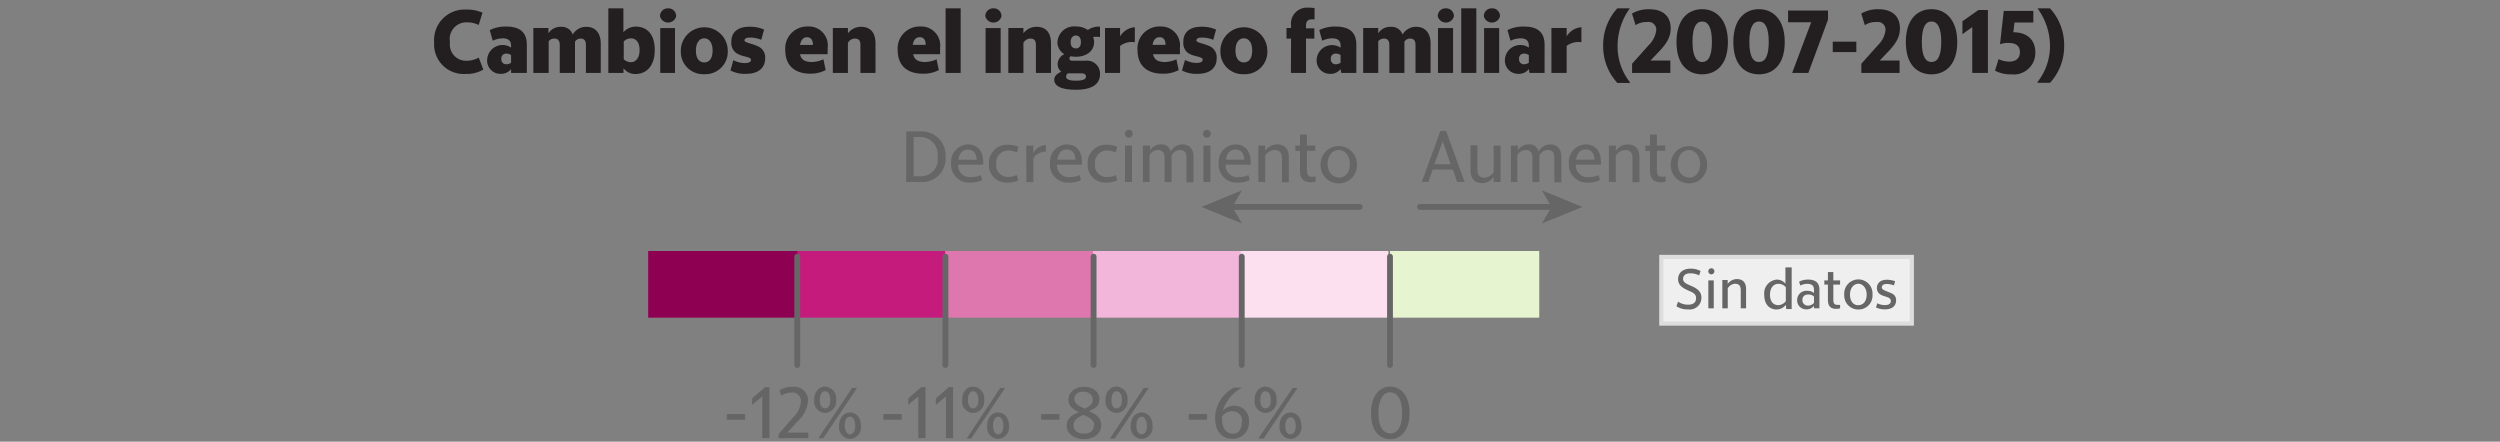 <svg xmlns="http://www.w3.org/2000/svg" viewBox="0 0 300 53"><rect x="0" y="0" width="300" height="53" fill="#808080" stroke="none"/><title>income-legend</title><g id="Work_area" data-name="Work area"><rect x="148.7" y="30.12" width="17.91" height="8" fill="#fde0ef"/><rect x="130.97" y="30.12" width="17.91" height="8" fill="#f1b6da"/><rect x="113.24" y="30.12" width="17.91" height="8" fill="#de77ae"/><rect x="95.51" y="30.12" width="17.91" height="8" fill="#c51b7d"/><rect x="77.78" y="30.12" width="17.91" height="8" fill="#8e0152"/><rect x="166.8" y="30.12" width="17.91" height="8" fill="#e6f5d0"/><line x1="95.67" y1="30.8" x2="95.67" y2="43.8" fill="none" stroke="#666" stroke-linecap="round" stroke-linejoin="round" stroke-width="0.7"/><line x1="113.45" y1="30.8" x2="113.45" y2="43.8" fill="none" stroke="#666" stroke-linecap="round" stroke-linejoin="round" stroke-width="0.7"/><line x1="131.23" y1="30.8" x2="131.23" y2="43.8" fill="none" stroke="#666" stroke-linecap="round" stroke-linejoin="round" stroke-width="0.7"/><line x1="149.01" y1="30.8" x2="149.01" y2="43.8" fill="none" stroke="#666" stroke-linecap="round" stroke-linejoin="round" stroke-width="0.7"/><line x1="166.8" y1="30.8" x2="166.8" y2="43.8" fill="none" stroke="#666" stroke-linecap="round" stroke-linejoin="round" stroke-width="0.7"/><path d="M87.22,50.37v-.68h2.2v.68Z" fill="#656565"/><path d="M91.47,47.58l-1.21,1V47.8l1.55-1.34h.52v6.12h-.86Z" fill="#656565"/><path d="M93.44,52.58v-.5l1.74-2a2.94,2.94,0,0,0,.93-1.87A1,1,0,0,0,95,47.11a2.08,2.08,0,0,0-1.24.38l-.23-.64a2.67,2.67,0,0,1,1.56-.43,1.66,1.66,0,0,1,1.88,1.74,3.77,3.77,0,0,1-1.31,2.45l-1.18,1.3H97v.67Z" fill="#656565"/><path d="M99,49.55A1.37,1.37,0,0,1,97.7,48c0-1.05.63-1.61,1.31-1.61A1.42,1.42,0,0,1,100.33,48,1.38,1.38,0,0,1,99,49.55Zm3.26-3h.59L98.8,52.58h-.6ZM99,49c.34,0,.63-.29.63-1s-.29-1.05-.63-1.05-.62.33-.62,1.05S98.68,49,99,49Zm3,3.67a1.38,1.38,0,0,1-1.31-1.57c0-1.05.63-1.6,1.31-1.6s1.31.55,1.31,1.6A1.39,1.39,0,0,1,102,52.67Zm0-.55c.32,0,.63-.3.63-1S102.36,50,102,50s-.63.33-.63,1.05S101.69,52.13,102,52.13Z" fill="#656565"/><path d="M106,50.37v-.68h2.2v.68Z" fill="#656565"/><path d="M110.2,47.58l-1.21,1V47.8l1.55-1.34h.52v6.12h-.86Z" fill="#656565"/><path d="M113.51,47.58l-1.21,1V47.8l1.55-1.34h.52v6.12h-.86Z" fill="#656565"/><path d="M116.77,49.55A1.37,1.37,0,0,1,115.46,48c0-1.05.63-1.61,1.31-1.61A1.42,1.42,0,0,1,118.1,48,1.38,1.38,0,0,1,116.77,49.55Zm3.26-3h.59l-4.07,6.07H116ZM116.77,49c.34,0,.63-.29.63-1s-.29-1.05-.63-1.05-.62.33-.62,1.05S116.44,49,116.77,49Zm3,3.67a1.38,1.38,0,0,1-1.31-1.57c0-1.05.63-1.6,1.31-1.6s1.31.55,1.31,1.6A1.39,1.39,0,0,1,119.8,52.67Zm0-.55c.32,0,.63-.3.63-1S120.12,50,119.8,50s-.63.33-.63,1.05S119.46,52.13,119.8,52.13Z" fill="#656565"/><path d="M124.94,50.37v-.68h2.2v.68Z" fill="#656565"/><path d="M128,51.06c0-.83.69-1.34,1.48-1.6-.73-.32-1.27-.74-1.27-1.52s.7-1.53,1.86-1.53,1.86.64,1.86,1.49-.54,1.14-1.25,1.43c.85.36,1.47.84,1.47,1.66,0,1-.82,1.71-2.06,1.71S128,52,128,51.06Zm3.32,0c0-.6-.48-.93-1.31-1.28-.66.27-1.19.66-1.19,1.26s.45,1,1.26,1S131.27,51.61,131.27,51Zm-1.19-2c.6-.27,1-.52,1-1.07S130.73,47,130,47s-1.08.39-1.08.91S129.46,48.74,130.09,49Z" fill="#656565"/><path d="M134,49.55A1.37,1.37,0,0,1,132.66,48c0-1.05.63-1.61,1.31-1.61A1.42,1.42,0,0,1,135.3,48,1.38,1.38,0,0,1,134,49.55Zm3.26-3h.59l-4.07,6.07h-.6ZM134,49c.34,0,.63-.29.63-1s-.29-1.05-.63-1.05-.62.33-.62,1.05S133.64,49,134,49Zm3,3.67a1.38,1.38,0,0,1-1.31-1.57c0-1.05.63-1.6,1.31-1.6s1.31.55,1.31,1.6A1.39,1.39,0,0,1,137,52.67Zm0-.55c.32,0,.63-.3.63-1S137.32,50,137,50s-.63.33-.63,1.05S136.66,52.13,137,52.13Z" fill="#656565"/><path d="M142.65,50.37v-.68h2.2v.68Z" fill="#656565"/><path d="M145.81,50.14a4.2,4.2,0,0,1,2.26-3.63h1v0a4.72,4.72,0,0,0-2.35,2.81,1.82,1.82,0,0,1,1.39-.63,1.73,1.73,0,0,1,1.76,1.89,1.9,1.9,0,0,1-1.93,2.07C146.62,52.69,145.81,51.75,145.81,50.14Zm3.23.48a1.12,1.12,0,0,0-1.16-1.27,1.53,1.53,0,0,0-1.24.62,1.64,1.64,0,0,0,0,.21c0,1.21.5,1.86,1.28,1.86S149,51.49,149,50.61Z" fill="#656565"/><path d="M151.86,49.55A1.37,1.37,0,0,1,150.55,48c0-1.05.63-1.61,1.31-1.61A1.42,1.42,0,0,1,153.18,48,1.38,1.38,0,0,1,151.86,49.55Zm3.26-3h.59l-4.07,6.07H151ZM151.86,49c.34,0,.63-.29.63-1s-.29-1.05-.63-1.05-.62.33-.62,1.05S151.53,49,151.86,49Zm3,3.67a1.38,1.38,0,0,1-1.31-1.57c0-1.05.63-1.6,1.31-1.6s1.31.55,1.31,1.6A1.39,1.39,0,0,1,154.89,52.67Zm0-.55c.32,0,.63-.3.63-1s-.31-1.05-.63-1.05-.63.33-.63,1.05S154.54,52.13,154.89,52.13Z" fill="#656565"/><path d="M166.83,52.7c-1.21,0-2.32-.91-2.31-3.12s1.11-3.19,2.31-3.19,2.33,1,2.32,3.19S168,52.7,166.83,52.7Zm0-.68c.82,0,1.43-.76,1.43-2.45s-.61-2.49-1.43-2.49-1.41.81-1.42,2.49S166,52,166.83,52Z" fill="#656565"/><line x1="170.4" y1="24.83" x2="186.44" y2="24.83" fill="none" stroke="#666" stroke-linecap="round" stroke-linejoin="round" stroke-width="0.7"/><polygon points="189.9 24.83 185.02 26.82 186.18 24.83 185.02 22.84 189.9 24.83" fill="#666"/><line x1="147.63" y1="24.83" x2="163.17" y2="24.83" fill="none" stroke="#666" stroke-linecap="round" stroke-linejoin="round" stroke-width="0.7"/><polygon points="144.17 24.83 149.04 26.82 147.88 24.83 149.04 22.84 144.17 24.83" fill="#666"/><path d="M108.75,15.77h1.72a2.87,2.87,0,0,1,3,3.07,2.81,2.81,0,0,1-3,3h-1.73Zm.89.67v4.71h.79a2,2,0,0,0,2.08-2.32,2.1,2.1,0,0,0-2.1-2.39Z" fill="#666"/><path d="M116.43,21.91a2.14,2.14,0,0,1-2.29-2.31,2.08,2.08,0,0,1,2-2.27c1.11,0,1.84.73,1.84,2.11v.32h-3a1.39,1.39,0,0,0,1.53,1.49,2.83,2.83,0,0,0,1.2-.24l.14.61A3.2,3.2,0,0,1,116.43,21.91ZM115,19.17h2.2c-.05-.87-.46-1.22-1.07-1.22S115.12,18.38,115,19.17Z" fill="#666"/><path d="M122.21,21.63a2.81,2.81,0,0,1-1.32.28,2.1,2.1,0,0,1-2.22-2.24,2.18,2.18,0,0,1,2.28-2.3,2.9,2.9,0,0,1,1.28.26l-.21.67a2.14,2.14,0,0,0-1-.24,1.45,1.45,0,0,0-1.47,1.61A1.39,1.39,0,0,0,121,21.23,2.38,2.38,0,0,0,122,21Z" fill="#666"/><path d="M123.15,17.47H124v.87a1.86,1.86,0,0,1,1.51-.94v.81A1.72,1.72,0,0,0,124,19v2.86h-.83Z" fill="#666"/><path d="M128.28,21.91A2.14,2.14,0,0,1,126,19.6a2.08,2.08,0,0,1,2-2.27c1.11,0,1.84.73,1.84,2.11v.32h-3a1.39,1.39,0,0,0,1.53,1.49,2.83,2.83,0,0,0,1.2-.24l.14.61A3.2,3.2,0,0,1,128.28,21.91Zm-1.42-2.75h2.2c-.05-.87-.46-1.22-1.07-1.22S127,18.38,126.86,19.17Z" fill="#666"/><path d="M134.06,21.63a2.81,2.81,0,0,1-1.32.28,2.1,2.1,0,0,1-2.22-2.24,2.18,2.18,0,0,1,2.28-2.3,2.9,2.9,0,0,1,1.28.26l-.21.67a2.14,2.14,0,0,0-1-.24,1.45,1.45,0,0,0-1.47,1.61,1.39,1.39,0,0,0,1.45,1.57,2.38,2.38,0,0,0,1.06-.23Z" fill="#666"/><path d="M135.46,15.58a.47.47,0,0,1,0,.94.47.47,0,1,1,0-.94ZM135,17.47h.84v4.37H135Z" fill="#666"/><path d="M137.15,21.83V17.47H138v.59a1.48,1.48,0,0,1,1.28-.73,1.11,1.11,0,0,1,1.21.85,1.54,1.54,0,0,1,1.39-.85c.89,0,1.34.55,1.34,1.54v3h-.84V19c0-.7-.24-1-.79-1a1.16,1.16,0,0,0-1,.65v3.2h-.84V19c0-.7-.25-1-.81-1a1.16,1.16,0,0,0-1,.62v3.22Z" fill="#666"/><path d="M144.83,15.58a.47.47,0,0,1,0,.94.47.47,0,1,1,0-.94Zm-.42,1.88h.84v4.37h-.84Z" fill="#666"/><path d="M148.53,21.91a2.14,2.14,0,0,1-2.29-2.31,2.08,2.08,0,0,1,2-2.27c1.11,0,1.84.73,1.84,2.11v.32h-3a1.39,1.39,0,0,0,1.53,1.49,2.83,2.83,0,0,0,1.2-.24l.14.61A3.2,3.2,0,0,1,148.53,21.91Zm-1.42-2.75h2.2c-.05-.87-.46-1.22-1.07-1.22S147.23,18.38,147.11,19.17Z" fill="#666"/><path d="M151,21.83V17.47h.83v.62a1.74,1.74,0,0,1,1.41-.76c.95,0,1.42.55,1.42,1.54v3h-.83V19c0-.7-.31-1-.89-1a1.38,1.38,0,0,0-1.12.7v3.14Z" fill="#666"/><path d="M156,20.47V18.11h-.56v-.64H156V16.14h.83v1.32h1v.64h-1v2.31c0,.64.22.81.63.81a1.43,1.43,0,0,0,.41-.06v.64a2,2,0,0,1-.57.07C156.45,21.88,156,21.46,156,20.47Z" fill="#666"/><path d="M160.65,22a2.16,2.16,0,0,1-2.18-2.29,2.18,2.18,0,1,1,4.36,0A2.15,2.15,0,0,1,160.65,22Zm0-.67c.7,0,1.34-.56,1.34-1.62S161.36,18,160.65,18s-1.33.61-1.33,1.68S160,21.29,160.65,21.29Z" fill="#666"/><path d="M172.85,15.71h.68l2.22,6.12h-.89l-.53-1.49h-2.4l-.53,1.49h-.78Zm.28,1.26-1,2.73h1.94Z" fill="#666"/><path d="M179.24,21.21a1.61,1.61,0,0,1-1.36.76c-.91,0-1.42-.53-1.42-1.53v-3h.83v2.88c0,.71.29,1,.86,1a1.38,1.38,0,0,0,1.09-.66V17.47h.83v4.37h-.83Z" fill="#666"/><path d="M181.31,21.83V17.47h.83v.59a1.48,1.48,0,0,1,1.28-.73,1.11,1.11,0,0,1,1.21.85,1.54,1.54,0,0,1,1.39-.85c.89,0,1.34.55,1.34,1.54v3h-.84V19c0-.7-.24-1-.79-1a1.16,1.16,0,0,0-1,.65v3.2h-.84V19c0-.7-.25-1-.81-1a1.16,1.16,0,0,0-1,.62v3.22Z" fill="#666"/><path d="M190.56,21.91a2.14,2.14,0,0,1-2.29-2.31,2.08,2.08,0,0,1,2-2.27c1.11,0,1.84.73,1.84,2.11v.32h-3a1.39,1.39,0,0,0,1.53,1.49,2.83,2.83,0,0,0,1.2-.24l.14.61A3.2,3.2,0,0,1,190.56,21.91Zm-1.42-2.75h2.2c-.05-.87-.46-1.22-1.07-1.22S189.25,18.38,189.13,19.17Z" fill="#666"/><path d="M193.07,21.83V17.47h.83v.62a1.74,1.74,0,0,1,1.41-.76c.95,0,1.42.55,1.42,1.54v3h-.83V19c0-.7-.31-1-.89-1a1.38,1.38,0,0,0-1.12.7v3.14Z" fill="#666"/><path d="M198,20.47V18.11h-.56v-.64H198V16.14h.83v1.32h1v.64h-1v2.31c0,.64.22.81.63.81a1.43,1.43,0,0,0,.41-.06v.64a2,2,0,0,1-.57.07C198.48,21.88,198,21.46,198,20.47Z" fill="#666"/><path d="M202.67,22a2.16,2.16,0,0,1-2.18-2.29,2.18,2.18,0,1,1,4.36,0A2.15,2.15,0,0,1,202.67,22Zm0-.67c.7,0,1.34-.56,1.34-1.62S203.38,18,202.67,18s-1.33.61-1.33,1.68S202,21.29,202.67,21.29Z" fill="#666"/><path d="M58,8.35a3.89,3.89,0,0,1-2.11.52,3.54,3.54,0,0,1-3.79-3.78,3.65,3.65,0,0,1,3.8-3.94,4.59,4.59,0,0,1,2,.37L57.44,3a2.89,2.89,0,0,0-1.29-.31A2,2,0,0,0,54,5.07a1.94,1.94,0,0,0,2,2.22,2.9,2.9,0,0,0,1.45-.38Z" fill="#231f20"/><path d="M61.33,8.29a1.49,1.49,0,0,1-1.22.57,1.59,1.59,0,0,1-1.65-1.72,1.85,1.85,0,0,1,2.87-1.43V5.48c0-.71-.48-.88-1-.88a2.83,2.83,0,0,0-1.2.29l-.36-1.28a4.22,4.22,0,0,1,2-.42c1.8,0,2.45.85,2.45,2.2V8.75H61.33Zm0-.77V6.61a1,1,0,0,0-.57-.18.57.57,0,0,0-.6.64.57.57,0,0,0,.6.64A1,1,0,0,0,61.33,7.53Z" fill="#231f20"/><path d="M64,8.75V3.36h1.81V4a1.69,1.69,0,0,1,1.48-.78,1.4,1.4,0,0,1,1.44.92,1.85,1.85,0,0,1,1.63-.92c1.2,0,1.73.88,1.73,2V8.75H70.31V5.39c0-.51-.2-.76-.65-.76A.79.79,0,0,0,69,5V8.75H67.17V5.39c0-.51-.21-.76-.66-.76a.83.83,0,0,0-.67.33V8.75Z" fill="#231f20"/><path d="M74.82,8.18v.57H73V1h1.81V3.87a2,2,0,0,1,1.48-.68c1.32,0,2.28.89,2.28,2.81s-1,2.88-2.31,2.88A1.72,1.72,0,0,1,74.82,8.18ZM76.75,6c0-1.07-.56-1.39-1-1.39a1.13,1.13,0,0,0-.9.37V7.11a1.19,1.19,0,0,0,.9.35C76.19,7.46,76.75,7.07,76.75,6Z" fill="#231f20"/><path d="M80.14,1a.93.93,0,0,1,1,.95,1,1,0,0,1-1.94,0A.93.93,0,0,1,80.14,1Zm-.91,2.37H81V8.75H79.23Z" fill="#231f20"/><path d="M84.51,8.9A2.68,2.68,0,0,1,81.7,6.09a2.81,2.81,0,1,1,5.63,0A2.68,2.68,0,0,1,84.51,8.9Zm0-1.41c.51,0,1-.35,1-1.42S85,4.6,84.51,4.6s-1,.41-1,1.47S84,7.49,84.51,7.49Z" fill="#231f20"/><path d="M90,4.51c-.37,0-.66.08-.66.35s.89.34,1.64.71A1.44,1.44,0,0,1,91.82,7c0,1.22-.91,1.86-2.26,1.86a3.73,3.73,0,0,1-1.9-.4L88,7.22a3.08,3.08,0,0,0,1.38.35c.52,0,.74-.16.74-.39,0-.42-1.15-.32-1.84-.87A1.53,1.53,0,0,1,87.76,5c0-1.2.86-1.79,2.14-1.79a4.18,4.18,0,0,1,1.79.34l-.34,1.23A3.36,3.36,0,0,0,90,4.51Z" fill="#231f20"/><path d="M97.23,8.84c-1.67,0-3-.8-3-2.86a2.63,2.63,0,0,1,2.7-2.8,2.27,2.27,0,0,1,2.39,2.55V6.5H96c.13.64.56.94,1.44.94a3.53,3.53,0,0,0,1.37-.32l.27,1.29A3.86,3.86,0,0,1,97.23,8.84ZM96,5.39h1.55c0-.59-.24-.92-.72-.92S96.12,4.84,96,5.39Z" fill="#231f20"/><path d="M99.94,8.75V3.36h1.81V4a1.94,1.94,0,0,1,1.58-.78c1.27,0,1.73.87,1.73,2V8.75h-1.81V5.38c0-.51-.2-.75-.67-.75a.94.94,0,0,0-.83.52v3.6Z" fill="#231f20"/><path d="M110.72,8.84c-1.67,0-3-.8-3-2.86a2.63,2.63,0,0,1,2.7-2.8,2.27,2.27,0,0,1,2.39,2.55V6.5h-3.23c.13.64.56.94,1.44.94a3.53,3.53,0,0,0,1.37-.32l.27,1.29A3.86,3.86,0,0,1,110.72,8.84Zm-1.19-3.46h1.55c0-.59-.24-.92-.72-.92S109.61,4.84,109.53,5.39Z" fill="#231f20"/><path d="M113.47,1h1.81V8.75h-1.81Z" fill="#231f20"/><path d="M119.18,1a.93.93,0,0,1,1,.95,1,1,0,0,1-1.94,0A.93.93,0,0,1,119.18,1Zm-.91,2.37h1.81V8.75h-1.81Z" fill="#231f20"/><path d="M121,8.75V3.36h1.81V4a1.94,1.94,0,0,1,1.58-.78c1.27,0,1.73.87,1.73,2V8.75h-1.81V5.38c0-.51-.2-.75-.67-.75a.94.94,0,0,0-.83.52v3.6Z" fill="#231f20"/><path d="M129.11,10.77c-1.68,0-2.6-.4-2.6-1.22,0-.44.39-.75.85-.95a1.06,1.06,0,0,1-.44-.87,1.31,1.31,0,0,1,.81-1.23,1.64,1.64,0,0,1-.84-1.45,2,2,0,0,1,2.23-1.87,2.4,2.4,0,0,1,1.42.42A2.28,2.28,0,0,1,132,3.2V4.44a4,4,0,0,0-.83,0,1.36,1.36,0,0,1,.12.61c0,1.14-1,1.76-2.18,1.76a3.2,3.2,0,0,1-.63-.06.35.35,0,0,0-.15.28c0,.17.13.26.41.26h1.51A1.55,1.55,0,0,1,132,8.9C132,10.18,130.92,10.77,129.11,10.77Zm1.21-1.56c0-.2-.11-.41-.54-.41h-1.63a.47.47,0,0,0-.22.39c0,.3.33.49,1.14.49C130,9.68,130.31,9.5,130.31,9.21ZM129.1,5.81c.3,0,.61-.16.61-.76s-.31-.79-.61-.79-.61.2-.62.79S128.8,5.81,129.1,5.81Z" fill="#231f20"/><path d="M132.6,8.75V3.36h1.81v1a2.25,2.25,0,0,1,1.77-1.09V5.07a2.3,2.3,0,0,0-1.77.44V8.75Z" fill="#231f20"/><path d="M139.5,8.84c-1.67,0-3-.8-3-2.86a2.63,2.63,0,0,1,2.7-2.8,2.27,2.27,0,0,1,2.39,2.55V6.5h-3.23c.13.64.56.94,1.44.94a3.53,3.53,0,0,0,1.37-.32l.27,1.29A3.86,3.86,0,0,1,139.5,8.84Zm-1.19-3.46h1.55c0-.59-.24-.92-.72-.92S138.39,4.84,138.31,5.39Z" fill="#231f20"/><path d="M144.23,4.51c-.37,0-.66.08-.66.35s.89.34,1.64.71A1.44,1.44,0,0,1,146,7c0,1.22-.91,1.86-2.26,1.86a3.73,3.73,0,0,1-1.9-.4l.36-1.26a3.08,3.08,0,0,0,1.38.35c.52,0,.74-.16.74-.39,0-.42-1.15-.32-1.84-.87A1.53,1.53,0,0,1,142,5c0-1.2.86-1.79,2.14-1.79a4.18,4.18,0,0,1,1.79.34l-.34,1.23A3.36,3.36,0,0,0,144.23,4.51Z" fill="#231f20"/><path d="M149.26,8.9a2.68,2.68,0,0,1-2.81-2.81,2.81,2.81,0,1,1,5.63,0A2.68,2.68,0,0,1,149.26,8.9Zm0-1.41c.51,0,1-.35,1-1.42s-.48-1.47-1-1.47-1,.41-1,1.47S148.77,7.49,149.26,7.49Z" fill="#231f20"/><path d="M154.93,4.63h-.55V3.36h.55V3.09A1.92,1.92,0,0,1,157,.92a3.53,3.53,0,0,1,.75.06V2.33a2,2,0,0,0-.4,0c-.38,0-.63.22-.63.77v.3h1V4.63h-1V8.75h-1.81Z" fill="#231f20"/><path d="M160.87,8.29a1.49,1.49,0,0,1-1.22.57A1.59,1.59,0,0,1,158,7.15a1.85,1.85,0,0,1,2.87-1.43V5.48c0-.71-.48-.88-1-.88a2.83,2.83,0,0,0-1.2.29l-.36-1.28a4.22,4.22,0,0,1,2-.42c1.8,0,2.45.85,2.45,2.2V8.75h-1.81Zm0-.77V6.61a1,1,0,0,0-.57-.18.57.57,0,0,0-.6.64.57.57,0,0,0,.6.64A1,1,0,0,0,160.87,7.53Z" fill="#231f20"/><path d="M163.58,8.75V3.36h1.81V4a1.69,1.69,0,0,1,1.48-.78,1.4,1.4,0,0,1,1.44.92,1.85,1.85,0,0,1,1.63-.92c1.2,0,1.73.88,1.73,2V8.75h-1.81V5.39c0-.51-.2-.76-.65-.76a.79.79,0,0,0-.68.37V8.75h-1.81V5.39c0-.51-.21-.76-.66-.76a.83.83,0,0,0-.67.33V8.75Z" fill="#231f20"/><path d="M173.47,1a.93.93,0,0,1,1,.95,1,1,0,0,1-1.94,0A.93.93,0,0,1,173.47,1Zm-.91,2.37h1.81V8.75h-1.81Z" fill="#231f20"/><path d="M175.35,1h1.81V8.75h-1.81Z" fill="#231f20"/><path d="M179,1a.93.93,0,0,1,1,.95,1,1,0,0,1-1.94,0A.93.93,0,0,1,179,1Zm-.91,2.37h1.81V8.75h-1.81Z" fill="#231f20"/><path d="M183.46,8.29a1.49,1.49,0,0,1-1.22.57,1.59,1.59,0,0,1-1.65-1.72,1.85,1.85,0,0,1,2.87-1.43V5.48c0-.71-.48-.88-1-.88a2.83,2.83,0,0,0-1.2.29l-.36-1.28a4.22,4.22,0,0,1,2-.42c1.8,0,2.45.85,2.45,2.2V8.75h-1.81Zm0-.77V6.61a1,1,0,0,0-.57-.18.57.57,0,0,0-.6.64.57.57,0,0,0,.6.64A1,1,0,0,0,183.46,7.53Z" fill="#231f20"/><path d="M186.17,8.75V3.36H188v1a2.25,2.25,0,0,1,1.77-1.09V5.07a2.3,2.3,0,0,0-1.77.44V8.75Z" fill="#231f20"/><path d="M194.11,5.47a7,7,0,0,0,1.47,4.39v.09h-1.5a6.48,6.48,0,0,1-1.7-4.48A6.5,6.5,0,0,1,194.08,1h1.5V1A7.69,7.69,0,0,0,194.11,5.47Z" fill="#231f20"/><path d="M195.85,8.75V7.65l2-2.24a3,3,0,0,0,.9-1.77.93.93,0,0,0-1.07-1,2.42,2.42,0,0,0-1.41.38l-.43-1.39a3.88,3.88,0,0,1,2.08-.52c1.72,0,2.56.91,2.56,2.29,0,1-.42,1.81-1.6,3l-.82.86h2.38V8.75Z" fill="#231f20"/><path d="M204.26,8.92c-1.58,0-3.08-1-3.08-3.87s1.5-3.95,3.08-3.95,3.09,1.14,3.09,3.95S205.85,8.92,204.26,8.92Zm0-1.48c.71,0,1.17-.66,1.17-2.41s-.46-2.45-1.17-2.45S203.1,3.27,203.1,5,203.56,7.44,204.26,7.44Z" fill="#231f20"/><path d="M211.08,8.92c-1.58,0-3.08-1-3.08-3.87s1.5-3.95,3.08-3.95,3.09,1.14,3.09,3.95S212.67,8.92,211.08,8.92Zm0-1.48c.71,0,1.17-.66,1.17-2.41s-.46-2.45-1.17-2.45-1.16.69-1.16,2.45S210.38,7.44,211.08,7.44Z" fill="#231f20"/><path d="M215.06,8.75l2.28-6.08h-2.77V1.26h4.79v1.1L217,8.75Z" fill="#231f20"/><path d="M219.93,6.25V5h2.83V6.25Z" fill="#231f20"/><path d="M223.36,8.75V7.65l2-2.24a3,3,0,0,0,.9-1.77.93.93,0,0,0-1.07-1,2.42,2.42,0,0,0-1.41.38l-.43-1.39a3.88,3.88,0,0,1,2.08-.52c1.72,0,2.56.91,2.56,2.29,0,1-.42,1.81-1.6,3l-.82.86h2.38V8.75Z" fill="#231f20"/><path d="M231.78,8.92c-1.58,0-3.08-1-3.08-3.87s1.5-3.95,3.08-3.95,3.09,1.14,3.09,3.95S233.37,8.92,231.78,8.92Zm0-1.48c.71,0,1.17-.66,1.17-2.41s-.46-2.45-1.17-2.45-1.16.69-1.16,2.45S231.08,7.44,231.78,7.44Z" fill="#231f20"/><path d="M236.67,3.25l-1.18.85V2.55l1.92-1.35h1.14V8.75h-1.88Z" fill="#231f20"/><path d="M239.4,8.48l.43-1.39a2.88,2.88,0,0,0,1.29.3c.78,0,1.27-.39,1.27-1.14s-.49-1.1-1.39-1.1a2.84,2.84,0,0,0-1,.16l0,0,.45-4H244V2.7h-2.26l-.14,1.17c1.72,0,2.64,1,2.64,2.38a2.59,2.59,0,0,1-2.91,2.67A3.93,3.93,0,0,1,239.4,8.48Z" fill="#231f20"/><path d="M244.5,1H246a6.5,6.5,0,0,1,1.7,4.51A6.48,6.48,0,0,1,246,9.94h-1.5V9.85A7,7,0,0,0,246,5.47,7.69,7.69,0,0,0,244.5,1Z" fill="#231f20"/><rect x="199.36" y="30.83" width="30.06" height="8" fill="#efefef" stroke="#dedddd" stroke-miterlimit="10" stroke-width="0.5"/><path d="M202.79,32.8c-.48,0-.82.23-.82.67s.43.6,1,.85,1.2.6,1.2,1.39a1.4,1.4,0,0,1-1.58,1.42,2.43,2.43,0,0,1-1.42-.38l.2-.55a2.08,2.08,0,0,0,1.21.36c.58,0,.95-.25.95-.78s-.38-.67-1-.95-1.16-.61-1.16-1.34.57-1.25,1.47-1.25a2.47,2.47,0,0,1,1.23.28l-.18.53A2.17,2.17,0,0,0,202.79,32.8Z" fill="#666"/><path d="M205.36,32.19a.36.36,0,0,1,0,.73.36.36,0,0,1,0-.73ZM205,33.65h.65V37H205Z" fill="#666"/><path d="M206.68,37v-3.4h.64v.48a1.35,1.35,0,0,1,1.1-.59c.74,0,1.11.43,1.11,1.2V37h-.64V34.81c0-.55-.25-.76-.69-.76a1.07,1.07,0,0,0-.87.55V37Z" fill="#666"/><path d="M214.3,36.58a1.44,1.44,0,0,1-1.09.56c-.84,0-1.5-.57-1.5-1.76a1.65,1.65,0,0,1,1.54-1.83,1.33,1.33,0,0,1,1,.49V32.09H215v5h-.65Zm0-.45V34.47a1.16,1.16,0,0,0-.9-.41c-.53,0-1,.43-1,1.32s.48,1.24,1,1.24A1.17,1.17,0,0,0,214.3,36.13Z" fill="#666"/><path d="M217.68,36.71a1.13,1.13,0,0,1-.89.41A1.07,1.07,0,0,1,215.66,36a1.1,1.1,0,0,1,1.22-1.1,1.19,1.19,0,0,1,.8.26V34.8c0-.56-.31-.74-.82-.74a2,2,0,0,0-.83.2l-.14-.46a2.31,2.31,0,0,1,1.09-.25c.92,0,1.35.42,1.35,1.2V37h-.64Zm0-.37v-.76a1,1,0,0,0-.67-.24c-.41,0-.72.19-.72.64a.64.64,0,0,0,.68.69A.89.89,0,0,0,217.68,36.34Z" fill="#666"/><path d="M219.35,36V34.15h-.43v-.5h.43v-1H220v1h.81v.5H220v1.8c0,.5.17.63.49.63a1.1,1.1,0,0,0,.32,0V37a1.55,1.55,0,0,1-.44.06C219.73,37.08,219.35,36.76,219.35,36Z" fill="#666"/><path d="M223,37.14a1.68,1.68,0,0,1-1.69-1.78,1.7,1.7,0,1,1,3.39,0A1.67,1.67,0,0,1,223,37.14Zm0-.52c.55,0,1-.43,1-1.26s-.49-1.31-1-1.31-1,.48-1,1.31S222.45,36.63,223,36.63Z" fill="#666"/><path d="M226.43,34.08c-.38,0-.61.11-.61.43s.69.45,1.21.71a.84.84,0,0,1,.5.84c0,.64-.48,1.06-1.29,1.06a2.31,2.31,0,0,1-1.12-.23l.15-.5a2,2,0,0,0,.92.22c.53,0,.71-.22.71-.5,0-.5-.74-.46-1.23-.76a.86.86,0,0,1-.44-.78c0-.63.47-1,1.18-1a2.71,2.71,0,0,1,1,.18l-.14.5A2.21,2.21,0,0,0,226.43,34.08Z" fill="#666"/></g></svg>